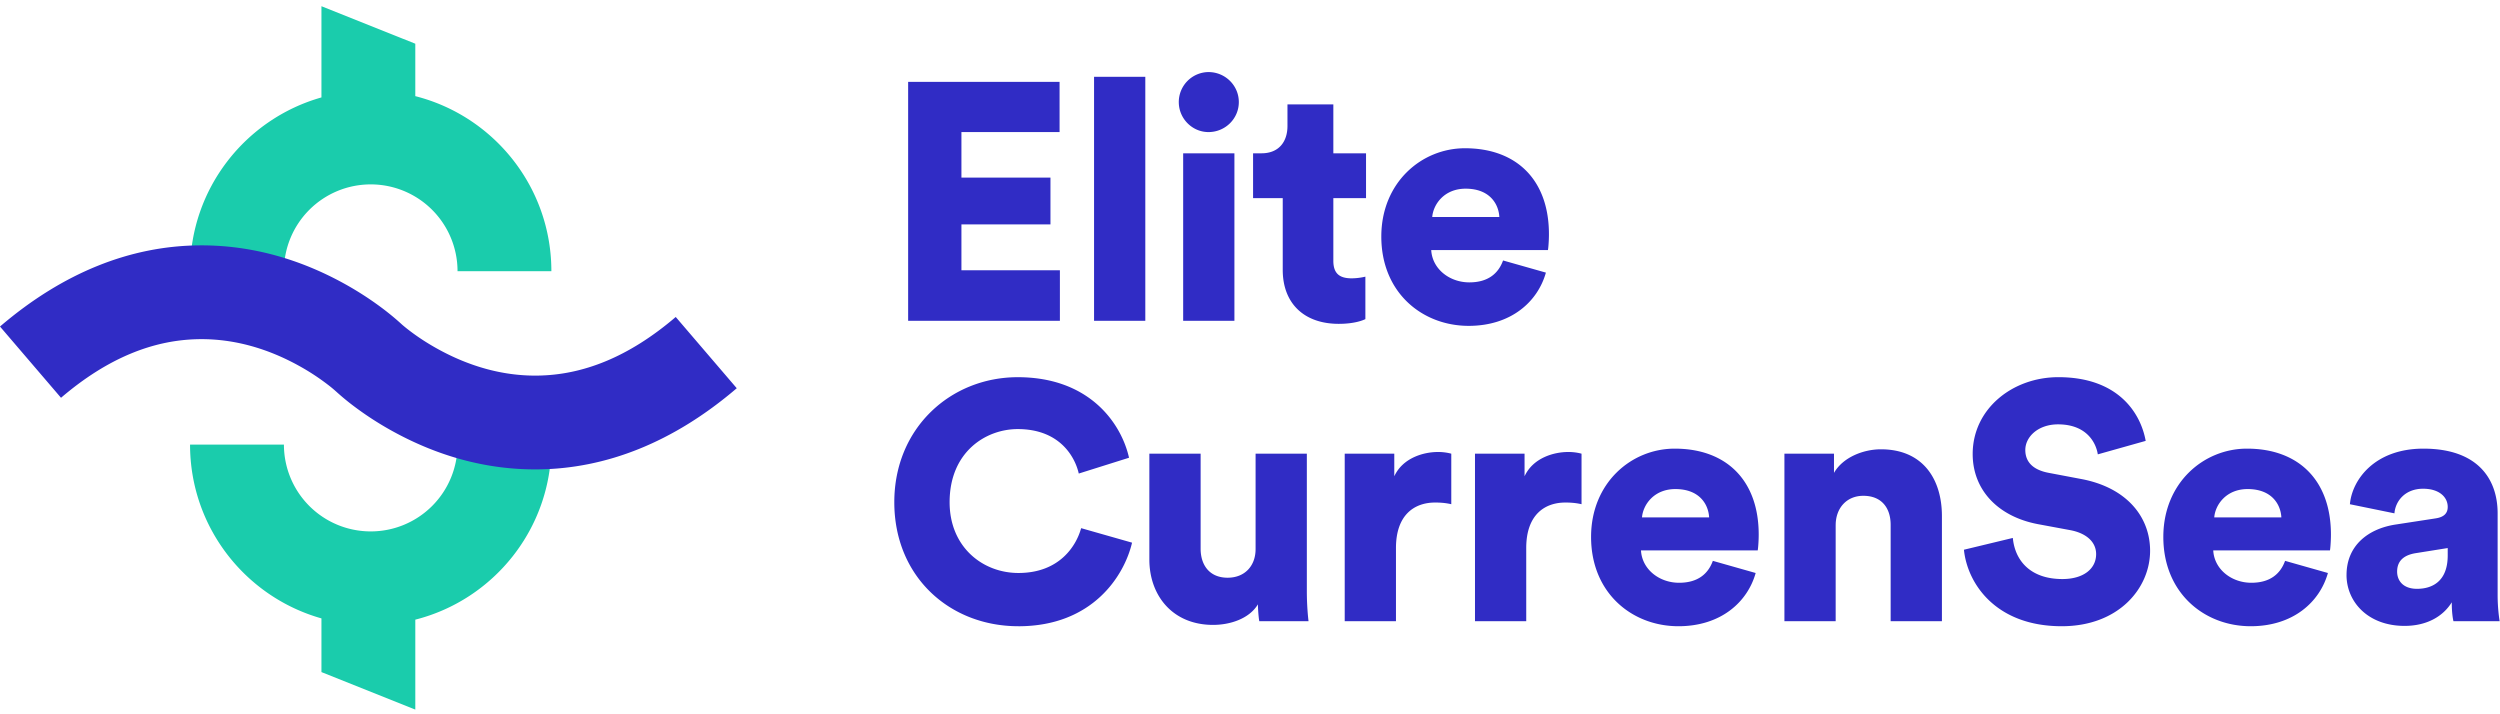 <svg xmlns="http://www.w3.org/2000/svg" width="140" height="40" viewBox="0 0 140 40">
    <g fill="none" fill-rule="evenodd">
        <g fill="#302CC5">
            <path d="M57.031 35.07c4.155 0 5.93-2.831 6.364-4.681l-2.851-.812c-.265.963-1.19 2.51-3.513 2.51-2.002 0-3.853-1.453-3.853-3.963 0-2.812 2.021-4.095 3.815-4.095 2.361 0 3.21 1.566 3.418 2.49l2.815-.886c-.435-1.925-2.21-4.51-6.233-4.51-3.74 0-6.912 2.83-6.912 7 0 4.172 3.097 6.946 6.95 6.946zm13.49-.284h2.757c-.019-.151-.095-.83-.095-1.68v-7.7h-2.87v5.341c0 .944-.604 1.605-1.568 1.605-1.02 0-1.51-.717-1.51-1.624v-5.321h-2.871v5.925c0 2 1.284 3.662 3.57 3.662.944 0 2.02-.34 2.51-1.151 0 .245.039.773.077.943zm10.75-9.38a2.827 2.827 0 0 0-.755-.094c-.755 0-1.945.302-2.436 1.359v-1.264h-2.776v9.38h2.87V30.69c0-1.869 1.04-2.548 2.191-2.548.283 0 .586.019.907.094v-2.83zm7.295 0a2.82 2.82 0 0 0-.755-.094c-.755 0-1.945.302-2.436 1.359v-1.264h-2.776v9.38h2.87V30.69c0-1.869 1.039-2.548 2.191-2.548.284 0 .585.019.906.094v-2.83zm3.386 3.567h3.759c-.038-.717-.53-1.585-1.89-1.585-1.208 0-1.812.887-1.869 1.585zm3.967 2.435l2.398.68c-.453 1.622-1.946 2.981-4.325 2.981-2.588 0-4.892-1.85-4.892-5.001 0-3.02 2.248-4.944 4.685-4.944 2.908 0 4.702 1.792 4.702 4.812 0 .396-.038.83-.057.887h-6.535c.057 1.057 1.02 1.812 2.135 1.812 1.039 0 1.624-.491 1.889-1.227zm6.879-2c0-.944.604-1.643 1.548-1.643 1.039 0 1.53.699 1.53 1.623v5.398h2.871v-5.888c0-2.058-1.058-3.737-3.419-3.737-.963 0-2.115.434-2.625 1.321v-1.075h-2.776v9.38h2.87v-5.38zm17.36-4.719c-.282-1.566-1.547-3.567-4.89-3.567-2.569 0-4.798 1.774-4.798 4.303 0 1.982 1.38 3.492 3.646 3.926l1.831.34c.888.17 1.436.66 1.436 1.339 0 .831-.718 1.397-1.889 1.397-1.832 0-2.663-1.076-2.776-2.302l-2.738.66c.189 1.887 1.775 4.284 5.477 4.284 3.191 0 4.948-2.132 4.948-4.227 0-1.907-1.323-3.548-3.872-4.02l-1.794-.34c-.926-.17-1.322-.642-1.322-1.283 0-.736.717-1.435 1.832-1.435 1.624 0 2.134 1.057 2.228 1.68l2.682-.755zm3.84 4.284h3.758c-.038-.717-.528-1.585-1.888-1.585-1.209 0-1.814.887-1.87 1.585zm3.966 2.435l2.399.68c-.454 1.622-1.946 2.981-4.325 2.981-2.588 0-4.892-1.85-4.892-5.001 0-3.02 2.248-4.944 4.684-4.944 2.908 0 4.702 1.792 4.702 4.812 0 .396-.038.83-.056.887h-6.535c.057 1.057 1.02 1.812 2.134 1.812 1.04 0 1.624-.491 1.889-1.227zm3.442.792c0-1.66 1.228-2.604 2.776-2.83l2.21-.34c.51-.075.68-.32.68-.642 0-.547-.472-1.019-1.379-1.019-1 0-1.548.68-1.605 1.378l-2.493-.51c.113-1.34 1.36-3.113 4.117-3.113 3.04 0 4.155 1.697 4.155 3.623v4.586c0 .736.095 1.359.114 1.453h-2.588c-.019-.076-.094-.415-.094-1.057-.491.793-1.398 1.321-2.644 1.321-2.059 0-3.25-1.358-3.25-2.85zm3.947.774c.85 0 1.719-.415 1.719-1.868v-.415l-1.775.283c-.605.094-1.058.377-1.058 1.038 0 .49.321.962 1.114.962zM59.354 17.965v-2.831H53.84v-2.567h4.986V9.944H53.84V7.396h5.496V4.584h-8.48v13.38h8.5zm1.912 0h2.871V4.3h-2.87v13.664zm4.991 0h2.87v-9.38h-2.87v9.38zm-.245-12.249c0 .925.755 1.68 1.662 1.68.944 0 1.7-.755 1.7-1.68 0-.924-.756-1.68-1.7-1.68a1.68 1.68 0 0 0-1.662 1.68zm8.655.132h-2.569v1.208c0 .868-.472 1.529-1.454 1.529h-.472v2.51h1.661v4.02c0 1.869 1.19 3.02 3.136 3.02.906 0 1.378-.208 1.492-.265v-2.377a3.55 3.55 0 0 1-.756.094c-.623 0-1.038-.208-1.038-.982v-3.51h1.831v-2.51h-1.831V5.848zm5.538 6.304h3.758c-.038-.717-.529-1.586-1.888-1.586-1.209 0-1.813.887-1.87 1.586zm3.966 2.434l2.399.68c-.454 1.623-1.946 2.982-4.325 2.982-2.588 0-4.892-1.85-4.892-5.001 0-3.02 2.248-4.945 4.684-4.945 2.908 0 4.703 1.793 4.703 4.812 0 .397-.038.83-.057.888h-6.535c.057 1.056 1.02 1.811 2.135 1.811 1.038 0 1.624-.49 1.888-1.227z"/>
        </g>
        <path fill="#1ACCAC" d="M18.001 5.455V.348l5.256 2.1v2.936c4.38 1.111 7.62 5.077 7.62 9.802h-5.255a4.86 4.86 0 0 0-4.862-4.86 4.86 4.86 0 0 0-4.861 4.86h-5.256c0-4.629 3.112-8.53 7.358-9.73M30.878 24.899h-5.256a4.86 4.86 0 0 1-4.862 4.86 4.859 4.859 0 0 1-4.86-4.86h-5.257c0 4.63 3.111 8.531 7.358 9.731v3.007l5.256 2.1v-5.036c4.38-1.112 7.62-5.078 7.62-9.802"/>
        <path fill="#302CC5" d="M18.815 21.919a6.882 6.882 0 0 0-.473-.39 12.788 12.788 0 0 0-1.593-1.04c-1.726-.957-3.607-1.517-5.568-1.496-2.54.026-5.12 1.022-7.764 3.283L0 18.286c3.568-3.052 7.333-4.506 11.126-4.545 2.957-.03 5.703.787 8.173 2.155.84.466 1.59.966 2.248 1.47a14.533 14.533 0 0 1 .97.814c.11.095.242.203.396.321.46.353.996.708 1.598 1.04 1.728.956 3.608 1.514 5.568 1.493 2.54-.027 5.12-1.024 7.762-3.283l3.417 3.99c-3.566 3.05-7.33 4.503-11.122 4.545-2.955.032-5.7-.783-8.17-2.149a18.186 18.186 0 0 1-2.25-1.467 14.066 14.066 0 0 1-.9-.751"/>
    </g>
</svg>
